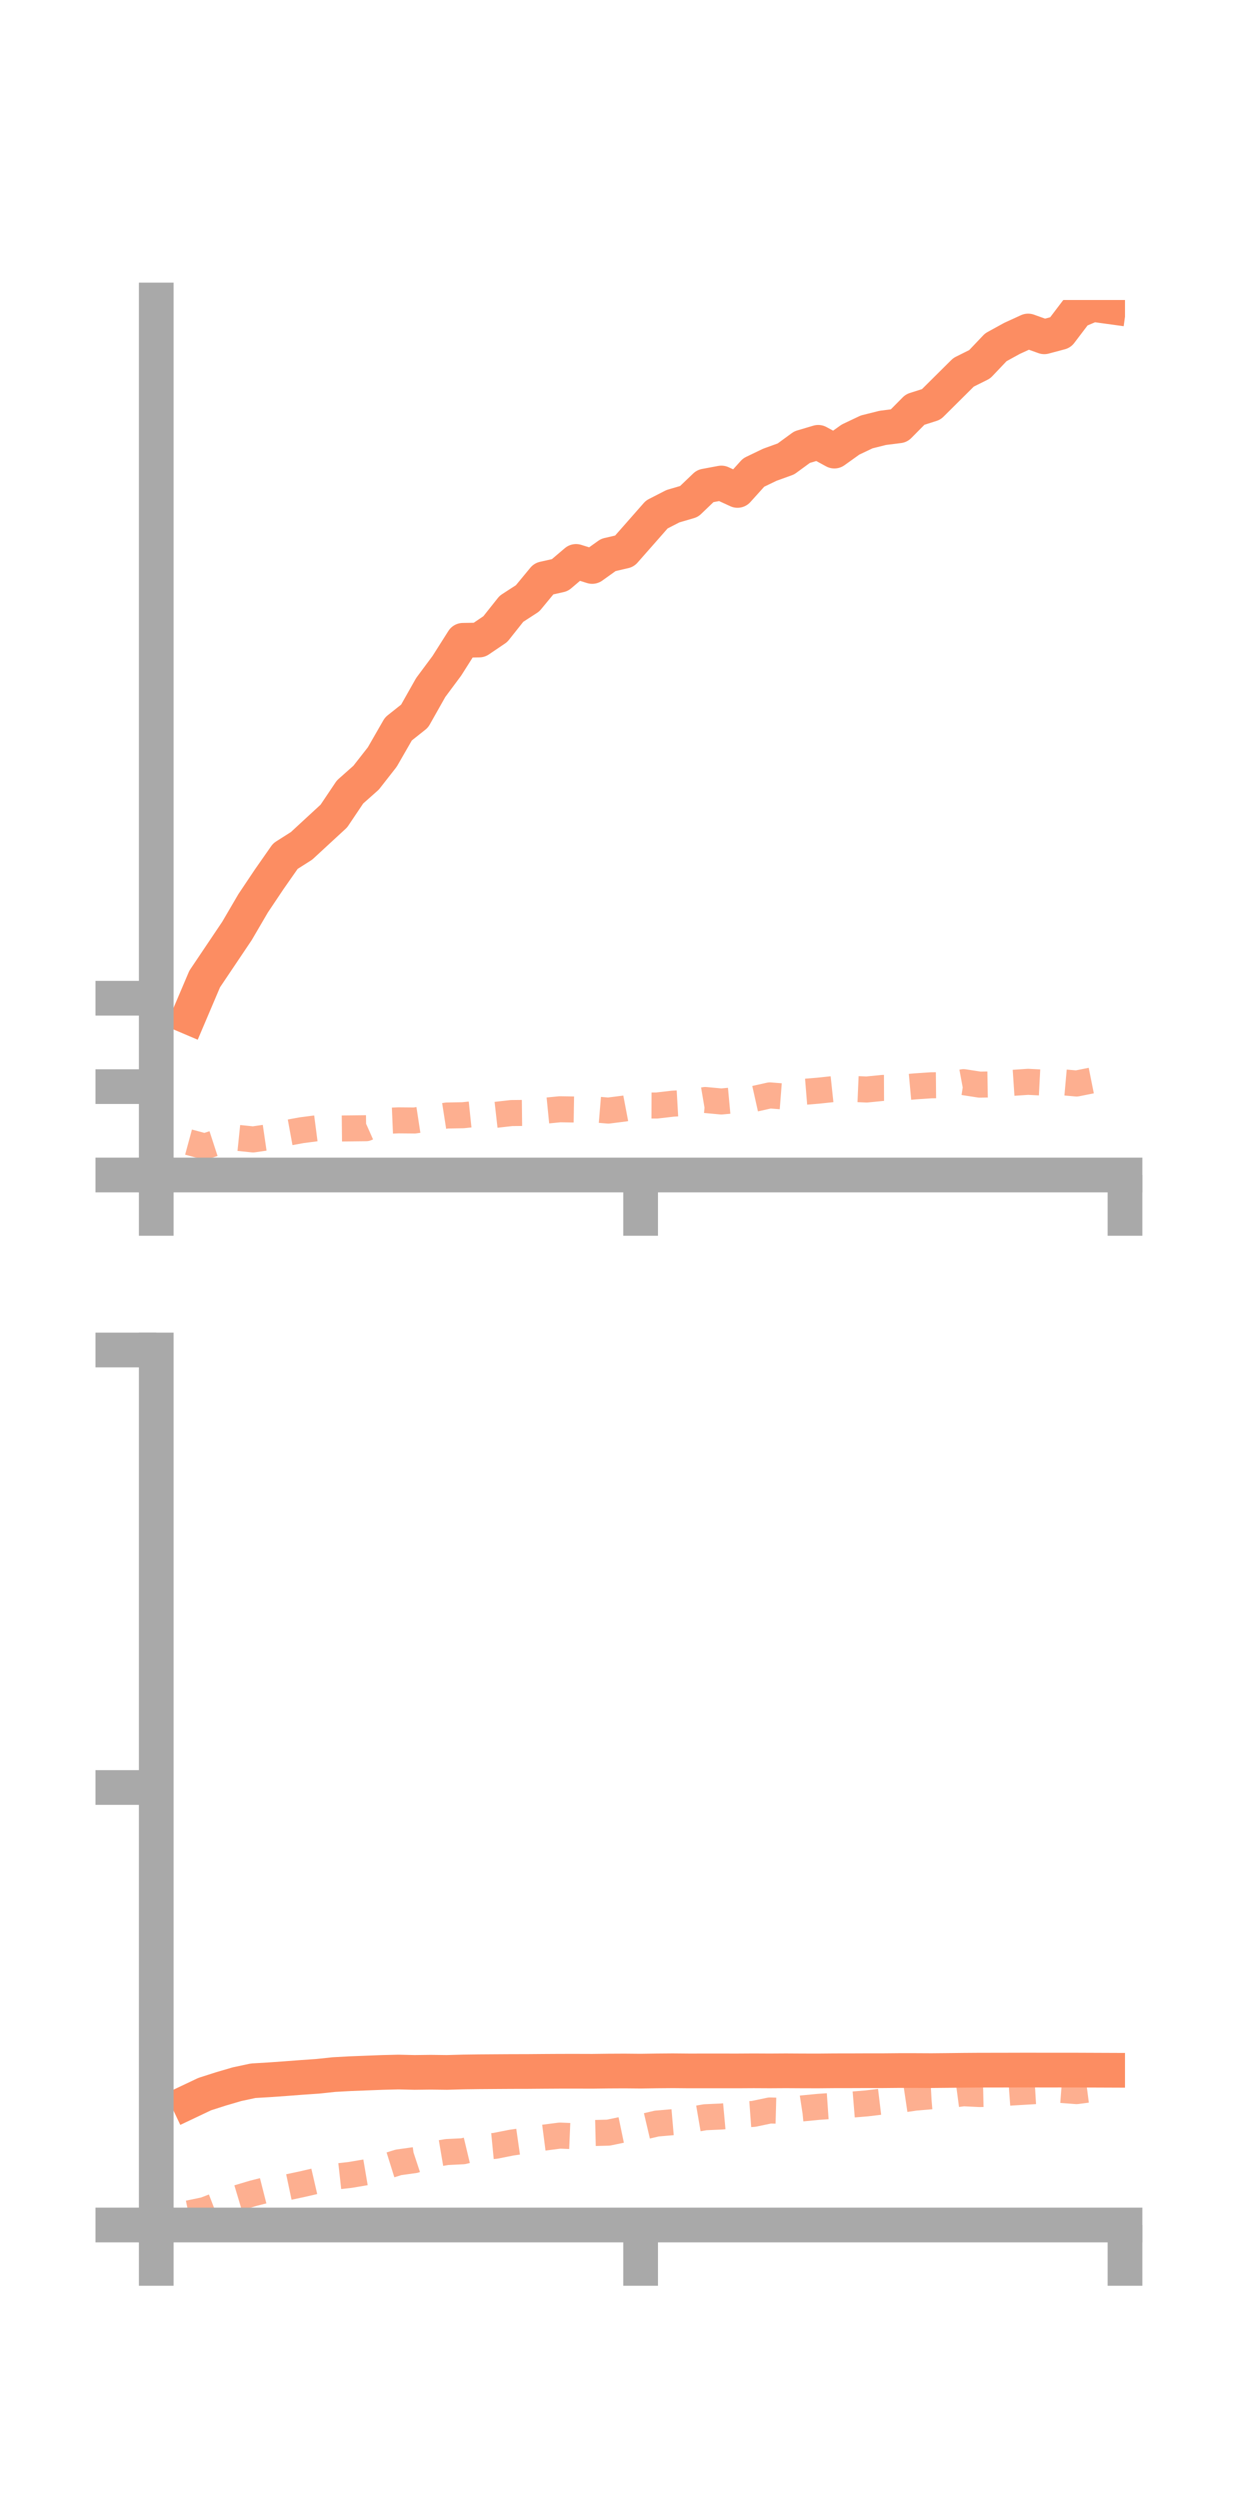 <?xml version="1.0" encoding="utf-8" standalone="no"?>
<!DOCTYPE svg PUBLIC "-//W3C//DTD SVG 1.1//EN"
  "http://www.w3.org/Graphics/SVG/1.1/DTD/svg11.dtd">
<!-- Created with matplotlib (https://matplotlib.org/) -->
<svg height="144pt" version="1.1" viewBox="0 0 72 144" width="72pt" xmlns="http://www.w3.org/2000/svg" xmlns:xlink="http://www.w3.org/1999/xlink">
 <defs>
  <style type="text/css">*{stroke-linecap:butt;stroke-linejoin:round;}</style>
 </defs>
 <g id="figure_1">
  <g id="patch_1">
   <path d="M 0 144 
L 72 144 
L 72 0 
L 0 0 
z
" style="fill:none;"/>
  </g>
  <g id="axes_1">
   <g id="patch_2">
    <path d="M 9 67.68 
L 64.8 67.68 
L 64.8 17.28 
L 9 17.28 
z
" style="fill:none;"/>
   </g>
   <g id="matplotlib.axis_1">
    <g id="xtick_1">
     <g id="line2d_1">
      <defs>
       <path d="M 0 0 
L 0 3.5 
" id="m15f5099f4d" style="stroke:#a9a9a9;stroke-width:2;"/>
      </defs>
      <g>
       <use style="fill:#a9a9a9;stroke:#a9a9a9;stroke-width:2;" x="9" xlink:href="#m15f5099f4d" y="67.68"/>
      </g>
     </g>
    </g>
    <g id="xtick_2">
     <g id="line2d_2">
      <g>
       <use style="fill:#a9a9a9;stroke:#a9a9a9;stroke-width:2;" x="36.9" xlink:href="#m15f5099f4d" y="67.68"/>
      </g>
     </g>
    </g>
    <g id="xtick_3">
     <g id="line2d_3">
      <g>
       <use style="fill:#a9a9a9;stroke:#a9a9a9;stroke-width:2;" x="64.8" xlink:href="#m15f5099f4d" y="67.68"/>
      </g>
     </g>
    </g>
   </g>
   <g id="matplotlib.axis_2">
    <g id="ytick_1">
     <g id="line2d_4">
      <defs>
       <path d="M 0 0 
L -3.5 0 
" id="m9d91361ac5" style="stroke:#a9a9a9;stroke-width:2;"/>
      </defs>
      <g>
       <use style="fill:#a9a9a9;stroke:#a9a9a9;stroke-width:2;" x="9" xlink:href="#m9d91361ac5" y="67.68"/>
      </g>
     </g>
    </g>
    <g id="ytick_2">
     <g id="line2d_5">
      <g>
       <use style="fill:#a9a9a9;stroke:#a9a9a9;stroke-width:2;" x="9" xlink:href="#m9d91361ac5" y="62.589"/>
      </g>
     </g>
    </g>
    <g id="ytick_3">
     <g id="line2d_6">
      <g>
       <use style="fill:#a9a9a9;stroke:#a9a9a9;stroke-width:2;" x="9" xlink:href="#m9d91361ac5" y="57.498"/>
      </g>
     </g>
    </g>
   </g>
   <g id="line2d_7">
    <path clip-path="url(#p610524d3ed)" d="M 10.86 58.577 
L 11.79 56.39 
L 12.72 55.006 
L 13.65 53.622 
L 14.58 52.031 
L 15.51 50.642 
L 16.44 49.312 
L 17.37 48.721 
L 18.3 47.862 
L 19.23 47.005 
L 20.16 45.62 
L 21.09 44.793 
L 22.02 43.604 
L 22.95 41.986 
L 23.88 41.247 
L 24.81 39.6 
L 25.74 38.349 
L 26.67 36.881 
L 27.6 36.867 
L 28.53 36.237 
L 29.46 35.066 
L 30.39 34.463 
L 31.32 33.337 
L 32.25 33.128 
L 33.18 32.338 
L 34.11 32.629 
L 35.04 31.965 
L 35.97 31.749 
L 36.9 30.693 
L 37.83 29.635 
L 38.76 29.158 
L 39.69 28.885 
L 40.62 27.995 
L 41.55 27.821 
L 42.48 28.249 
L 43.41 27.218 
L 44.34 26.771 
L 45.27 26.434 
L 46.2 25.754 
L 47.13 25.478 
L 48.06 25.984 
L 48.99 25.319 
L 49.92 24.878 
L 50.85 24.645 
L 51.78 24.528 
L 52.71 23.589 
L 53.64 23.293 
L 54.57 22.369 
L 55.5 21.446 
L 56.43 20.982 
L 57.36 20.003 
L 58.29 19.492 
L 59.22 19.066 
L 60.15 19.4 
L 61.08 19.152 
L 62.01 17.927 
L 62.94 17.535 
L 63.87 17.663 
" style="fill:none;stroke:#fc8d62;stroke-linecap:square;stroke-width:2;"/>
   </g>
   <g id="line2d_8">
    <path clip-path="url(#p610524d3ed)" d="M 10.86 65.785 
L 11.79 66.037 
L 12.72 65.734 
L 13.65 65.536 
L 14.58 65.632 
L 15.51 65.496 
L 16.44 65.271 
L 17.37 65.101 
L 18.3 64.98 
L 19.23 65.006 
L 20.16 64.996 
L 21.09 64.985 
L 22.02 64.571 
L 22.95 64.532 
L 23.88 64.541 
L 24.81 64.399 
L 25.74 64.254 
L 26.67 64.237 
L 27.6 64.14 
L 28.53 64.218 
L 29.46 64.113 
L 30.39 64.102 
L 31.32 63.986 
L 32.25 63.894 
L 33.18 63.909 
L 34.11 63.892 
L 35.04 63.97 
L 35.97 63.852 
L 36.9 63.675 
L 37.83 63.678 
L 38.76 63.571 
L 39.69 63.518 
L 40.62 63.36 
L 41.55 63.446 
L 42.48 63.36 
L 43.41 63.303 
L 44.34 63.095 
L 45.27 63.168 
L 46.2 62.899 
L 47.13 62.823 
L 48.06 62.724 
L 48.99 62.716 
L 49.92 62.756 
L 50.85 62.664 
L 51.78 62.66 
L 52.71 62.575 
L 53.64 62.513 
L 54.57 62.504 
L 55.5 62.331 
L 56.43 62.475 
L 57.36 62.459 
L 58.29 62.375 
L 59.22 62.313 
L 60.15 62.361 
L 61.08 62.327 
L 62.01 62.41 
L 62.94 62.224 
L 63.87 62.274 
" style="fill:none;stroke:#fc8d62;stroke-dasharray:1.5,1.5;stroke-dashoffset:0;stroke-opacity:0.7;stroke-width:1.5;"/>
   </g>
   <g id="patch_3">
    <path d="M 9 67.68 
L 9 17.28 
" style="fill:none;stroke:#a9a9a9;stroke-linecap:square;stroke-linejoin:miter;stroke-width:2;"/>
   </g>
   <g id="patch_4">
    <path d="M 64.8 67.68 
L 64.8 17.28 
" style="fill:none;"/>
   </g>
   <g id="patch_5">
    <path d="M 9 67.68 
L 64.8 67.68 
" style="fill:none;stroke:#a9a9a9;stroke-linecap:square;stroke-linejoin:miter;stroke-width:2;"/>
   </g>
   <g id="patch_6">
    <path d="M 9 17.28 
L 64.8 17.28 
" style="fill:none;"/>
   </g>
  </g>
  <g id="axes_2">
   <g id="patch_7">
    <path d="M 9 128.16 
L 64.8 128.16 
L 64.8 77.76 
L 9 77.76 
z
" style="fill:none;"/>
   </g>
   <g id="matplotlib.axis_3">
    <g id="xtick_4">
     <g id="line2d_9">
      <g>
       <use style="fill:#a9a9a9;stroke:#a9a9a9;stroke-width:2;" x="9" xlink:href="#m15f5099f4d" y="128.16"/>
      </g>
     </g>
    </g>
    <g id="xtick_5">
     <g id="line2d_10">
      <g>
       <use style="fill:#a9a9a9;stroke:#a9a9a9;stroke-width:2;" x="36.9" xlink:href="#m15f5099f4d" y="128.16"/>
      </g>
     </g>
    </g>
    <g id="xtick_6">
     <g id="line2d_11">
      <g>
       <use style="fill:#a9a9a9;stroke:#a9a9a9;stroke-width:2;" x="64.8" xlink:href="#m15f5099f4d" y="128.16"/>
      </g>
     </g>
    </g>
   </g>
   <g id="matplotlib.axis_4">
    <g id="ytick_4">
     <g id="line2d_12">
      <g>
       <use style="fill:#a9a9a9;stroke:#a9a9a9;stroke-width:2;" x="9" xlink:href="#m9d91361ac5" y="128.16"/>
      </g>
     </g>
    </g>
    <g id="ytick_5">
     <g id="line2d_13">
      <g>
       <use style="fill:#a9a9a9;stroke:#a9a9a9;stroke-width:2;" x="9" xlink:href="#m9d91361ac5" y="102.96"/>
      </g>
     </g>
    </g>
    <g id="ytick_6">
     <g id="line2d_14">
      <g>
       <use style="fill:#a9a9a9;stroke:#a9a9a9;stroke-width:2;" x="9" xlink:href="#m9d91361ac5" y="77.76"/>
      </g>
     </g>
    </g>
   </g>
   <g id="line2d_15">
    <path clip-path="url(#p3fa05bb2bc)" d="M 10.86 121.062 
L 11.79 120.621 
L 12.72 120.323 
L 13.65 120.05 
L 14.58 119.851 
L 15.51 119.796 
L 16.44 119.73 
L 17.37 119.659 
L 18.3 119.595 
L 19.23 119.496 
L 20.16 119.445 
L 21.09 119.409 
L 22.02 119.373 
L 22.95 119.35 
L 23.88 119.372 
L 24.81 119.36 
L 25.74 119.372 
L 26.67 119.346 
L 27.6 119.333 
L 28.53 119.326 
L 29.46 119.32 
L 30.39 119.318 
L 31.32 119.31 
L 32.25 119.304 
L 33.18 119.303 
L 34.11 119.306 
L 35.04 119.294 
L 35.97 119.289 
L 36.9 119.298 
L 37.83 119.284 
L 38.76 119.276 
L 39.69 119.285 
L 40.62 119.284 
L 41.55 119.284 
L 42.48 119.285 
L 43.41 119.279 
L 44.34 119.284 
L 45.27 119.278 
L 46.2 119.284 
L 47.13 119.286 
L 48.06 119.277 
L 48.99 119.276 
L 49.92 119.272 
L 50.85 119.272 
L 51.78 119.263 
L 52.71 119.263 
L 53.64 119.268 
L 54.57 119.259 
L 55.5 119.248 
L 56.43 119.241 
L 57.36 119.24 
L 58.29 119.238 
L 59.22 119.235 
L 60.15 119.238 
L 61.08 119.237 
L 62.01 119.238 
L 62.94 119.242 
L 63.87 119.246 
" style="fill:none;stroke:#fc8d62;stroke-linecap:square;stroke-width:2;"/>
   </g>
   <g id="line2d_16">
    <path clip-path="url(#p3fa05bb2bc)" d="M 10.86 127.493 
L 11.79 127.3 
L 12.72 126.942 
L 13.65 126.614 
L 14.58 126.335 
L 15.51 126.099 
L 16.44 126.013 
L 17.37 125.816 
L 18.3 125.601 
L 19.23 125.381 
L 20.16 125.278 
L 21.09 125.12 
L 22.02 124.844 
L 22.95 124.553 
L 23.88 124.423 
L 24.81 124.116 
L 25.74 123.958 
L 26.67 123.912 
L 27.6 123.69 
L 28.53 123.6 
L 29.46 123.416 
L 30.39 123.283 
L 31.32 123.13 
L 32.25 123.01 
L 33.18 123.049 
L 34.11 122.864 
L 35.04 122.841 
L 35.97 122.648 
L 36.9 122.535 
L 37.83 122.317 
L 38.76 122.237 
L 39.69 122.112 
L 40.62 121.953 
L 41.55 121.912 
L 42.48 121.827 
L 43.41 121.759 
L 44.34 121.564 
L 45.27 121.589 
L 46.2 121.446 
L 47.13 121.356 
L 48.06 121.292 
L 48.99 121.232 
L 49.92 121.156 
L 50.85 121.044 
L 51.78 120.962 
L 52.71 120.824 
L 53.64 120.745 
L 54.57 120.694 
L 55.5 120.571 
L 56.43 120.617 
L 57.36 120.597 
L 58.29 120.528 
L 59.22 120.473 
L 60.15 120.417 
L 61.08 120.377 
L 62.01 120.448 
L 62.94 120.327 
L 63.87 120.285 
" style="fill:none;stroke:#fc8d62;stroke-dasharray:1.5,1.5;stroke-dashoffset:0;stroke-opacity:0.7;stroke-width:1.5;"/>
   </g>
   <g id="patch_8">
    <path d="M 9 128.16 
L 9 77.76 
" style="fill:none;stroke:#a9a9a9;stroke-linecap:square;stroke-linejoin:miter;stroke-width:2;"/>
   </g>
   <g id="patch_9">
    <path d="M 64.8 128.16 
L 64.8 77.76 
" style="fill:none;"/>
   </g>
   <g id="patch_10">
    <path d="M 9 128.16 
L 64.8 128.16 
" style="fill:none;stroke:#a9a9a9;stroke-linecap:square;stroke-linejoin:miter;stroke-width:2;"/>
   </g>
   <g id="patch_11">
    <path d="M 9 77.76 
L 64.8 77.76 
" style="fill:none;"/>
   </g>
  </g>
 </g>
 <defs>
  <clipPath id="p610524d3ed">
   <rect height="50.4" width="55.8" x="9" y="17.28"/>
  </clipPath>
  <clipPath id="p3fa05bb2bc">
   <rect height="50.4" width="55.8" x="9" y="77.76"/>
  </clipPath>
 </defs>
</svg>
